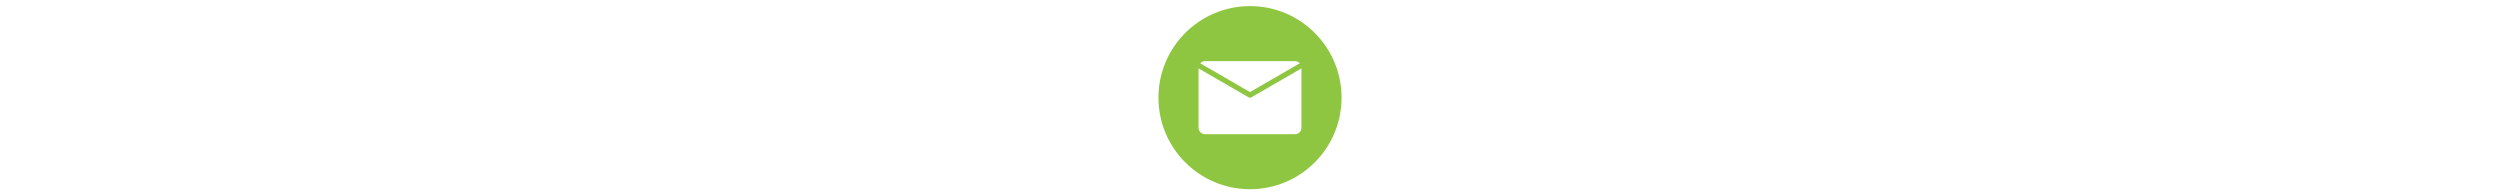 <svg id="Layer_1" enable-background="new 0 0 512 512" height="40" viewBox="0 0 512 512"  xmlns="http://www.w3.org/2000/svg"><path clip-rule="evenodd" d="m256 16c132.548 0 240 107.452 240 240s-107.452 240-240 240-240-107.452-240-240 107.451-240 240-240zm134.884 163.244-131.364 75.982c-2.076 1.238-4.741 1.344-6.958.05l-131.448-76.015v155.625c0 9.287 7.575 16.857 16.862 16.857h236.045c9.287 0 16.863-7.57 16.863-16.857zm-252.907-18.986c-4.966 0-9.455 2.177-12.541 5.622l130.578 75.51 130.55-75.521c-3.086-3.439-7.576-5.611-12.542-5.611z" fill="#8EC641" fill-rule="evenodd"/></svg>